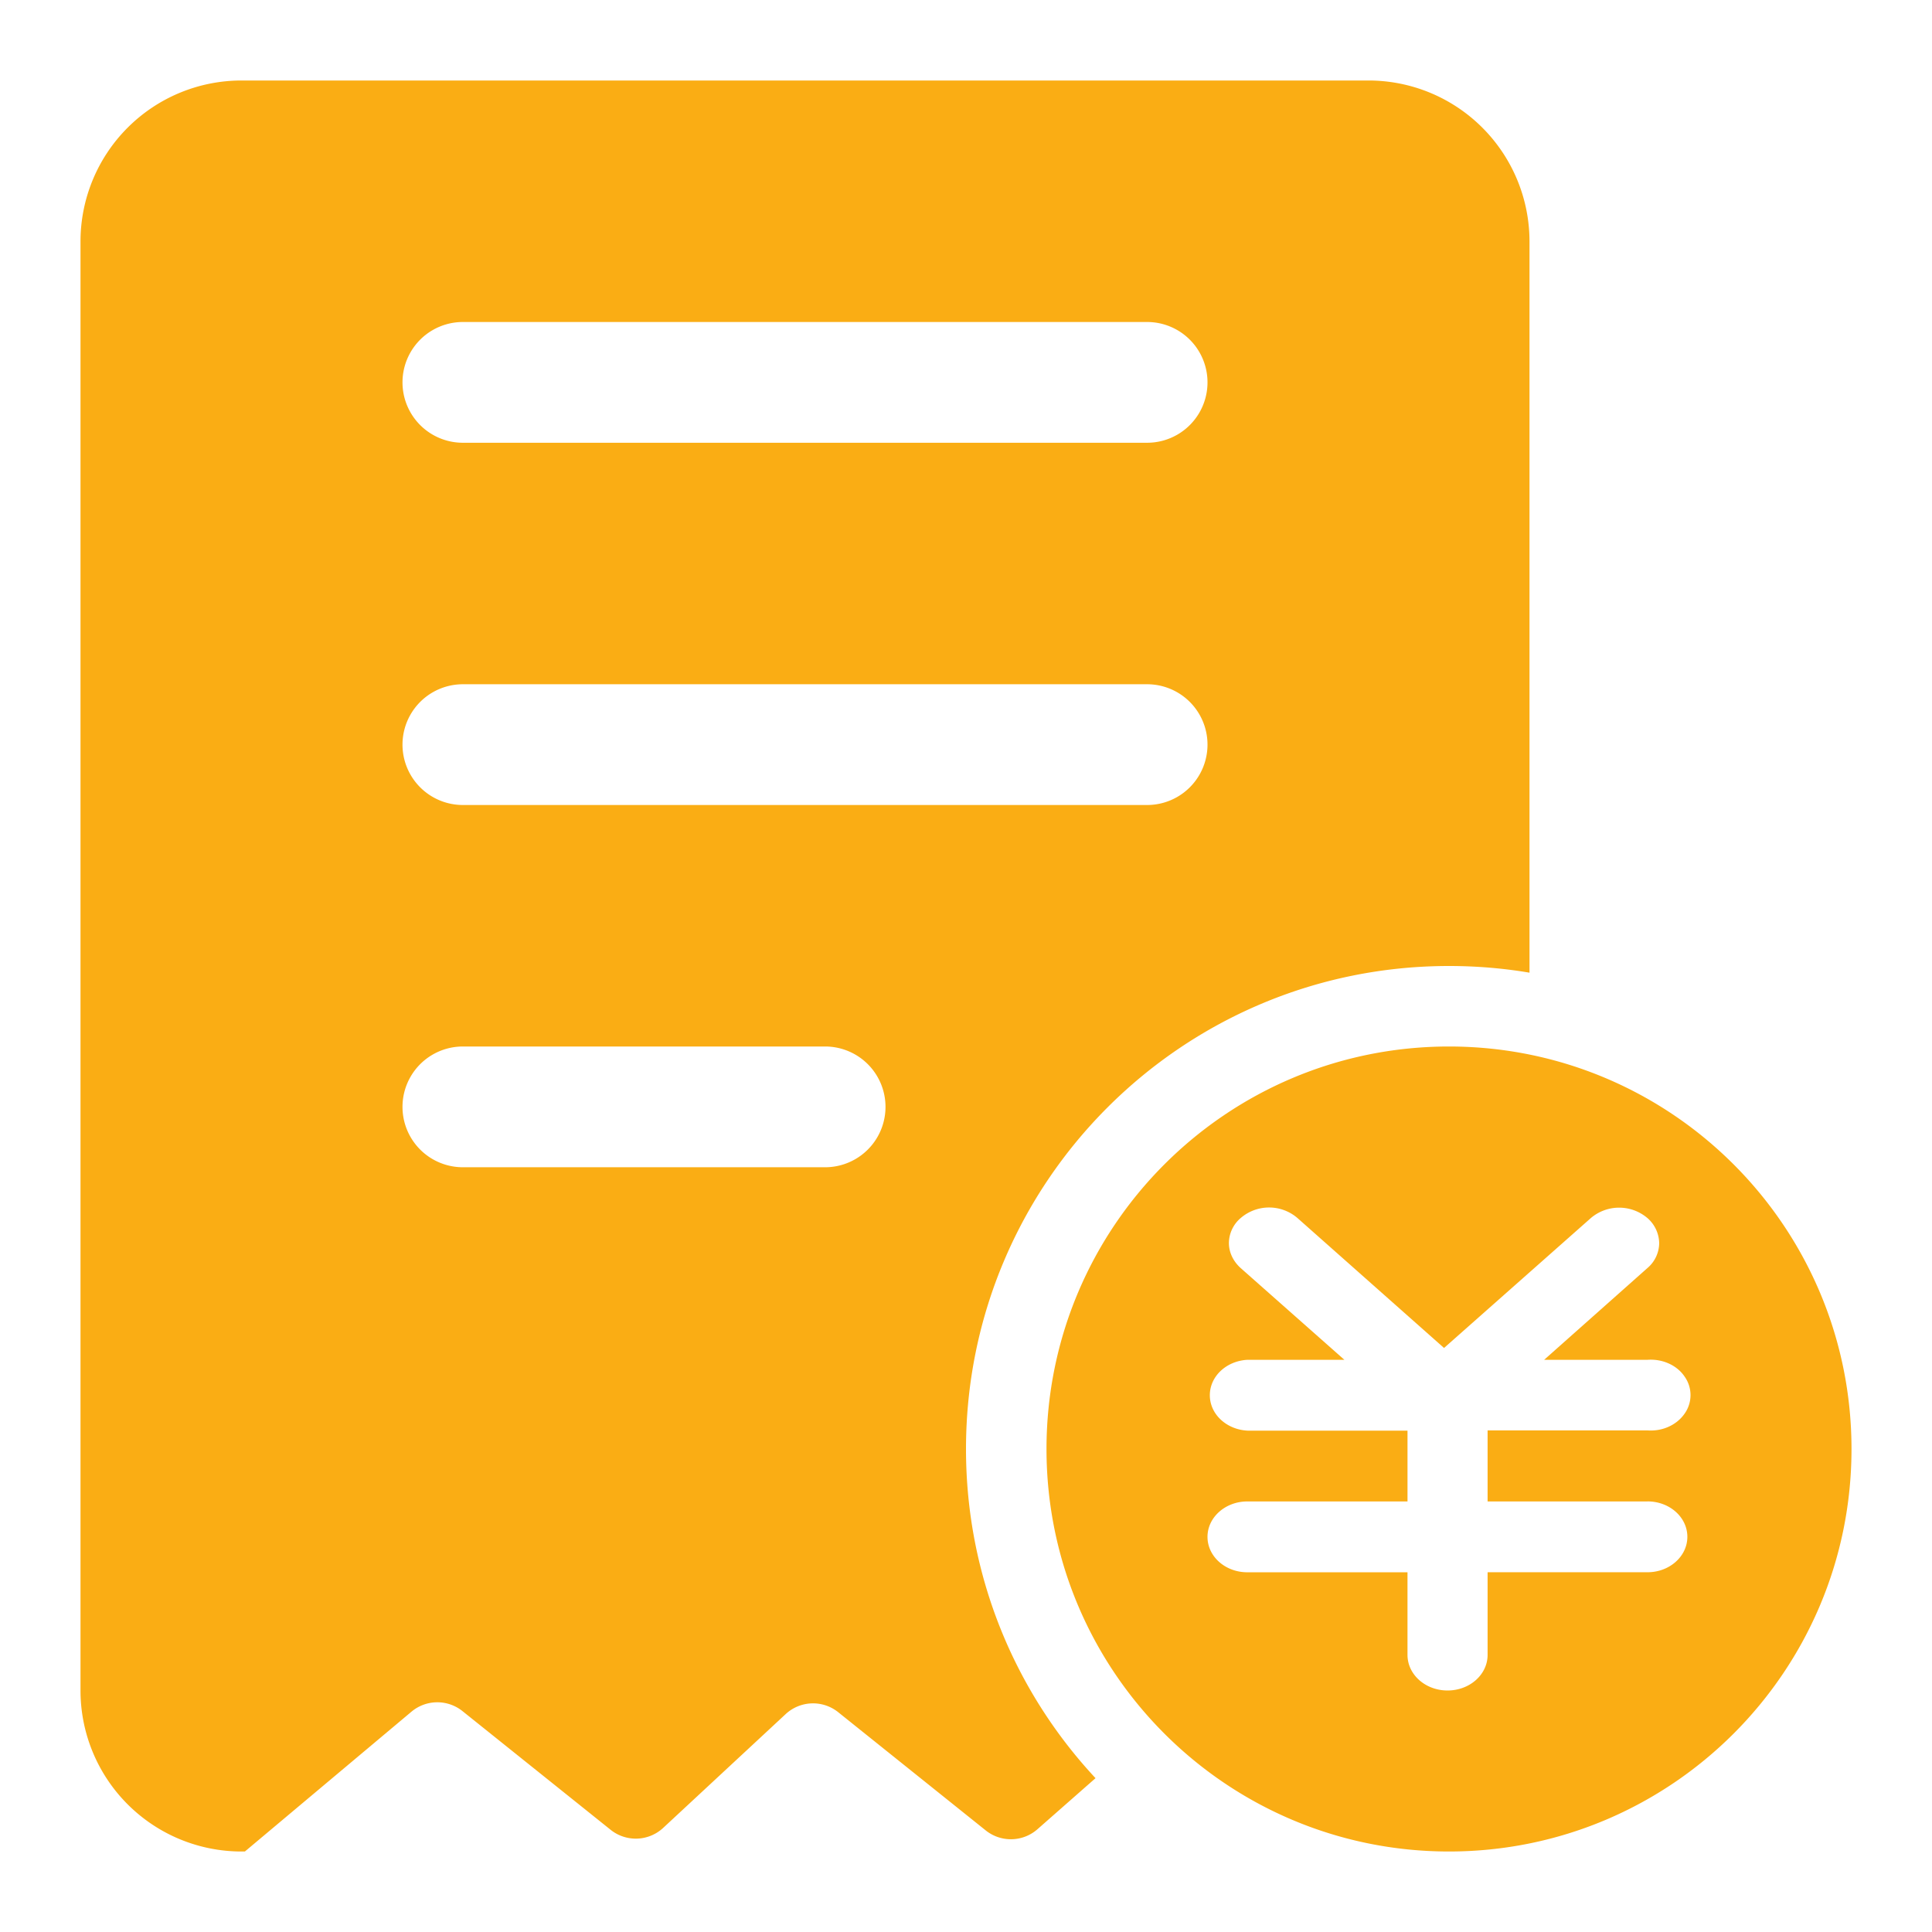<?xml version="1.0" standalone="no"?><!DOCTYPE svg PUBLIC "-//W3C//DTD SVG 1.1//EN" "http://www.w3.org/Graphics/SVG/1.1/DTD/svg11.dtd"><svg t="1754710967740" class="icon" viewBox="0 0 1024 1024" version="1.1" xmlns="http://www.w3.org/2000/svg" p-id="1686" xmlns:xlink="http://www.w3.org/1999/xlink" width="64" height="64"><path d="M810.667 515.541c-13.867-2.347-28.139-3.541-42.667-3.541-141.376 0-256 114.624-256 256 0 67.413 26.048 128.747 68.651 174.464l-30.763 27.051a21.333 21.333 0 0 1-27.435 0.64l-78.187-62.656a21.333 21.333 0 0 0-27.861 1.024l-64.896 60.288a21.333 21.333 0 0 1-27.861 1.024l-78.528-62.912a21.333 21.333 0 0 0-27.051 0.32L129.792 981.333H128a85.333 85.333 0 0 1-85.333-85.333V128a85.333 85.333 0 0 1 85.333-85.333h597.333a85.333 85.333 0 0 1 85.333 85.333v387.541zM245.333 554.667a32 32 0 0 0 0 64h192a32 32 0 0 0 0-64h-192z m0-192a32 32 0 0 0 0 64h362.667a32 32 0 0 0 0-64h-362.667z m0-192a32 32 0 0 0 0 64h362.667a32 32 0 0 0 0-64h-362.667zM768 981.333c-117.824 0-213.333-95.509-213.333-213.333s95.509-213.333 213.333-213.333 213.333 95.509 213.333 213.333-95.509 213.333-213.333 213.333z m105.237-185.536h-84.779v-37.653h84.779c7.893 0.576 15.424-2.837 19.627-8.875a16.96 16.96 0 0 0 0-19.669c-4.075-6.037-11.733-9.451-19.627-8.875h-54.805l54.677-48.576a17.557 17.557 0 0 0 6.293-13.291 17.963 17.963 0 0 0-6.293-13.312 23.147 23.147 0 0 0-29.867 0l-77.867 68.907-77.739-68.907a23.04 23.04 0 0 0-29.995 0 17.557 17.557 0 0 0-6.293 13.312c0 4.992 2.347 9.771 6.293 13.291l54.912 48.576h-51.328c-11.221 0.576-19.989 8.747-19.989 18.773 0 10.005 8.747 18.197 19.989 18.773h84.779v37.525h-84.907c-11.605 0-21.099 8.405-21.099 18.773 0 10.347 9.387 18.773 21.12 18.773h84.885v43.776c0 10.453 9.493 18.88 21.227 18.88s21.227-8.427 21.227-18.88v-43.797h84.779c11.605 0 21.099-8.405 21.099-18.773 0-10.347-9.387-18.773-21.12-18.773z" fill="#FAAD14" p-id="1687"></path></svg>